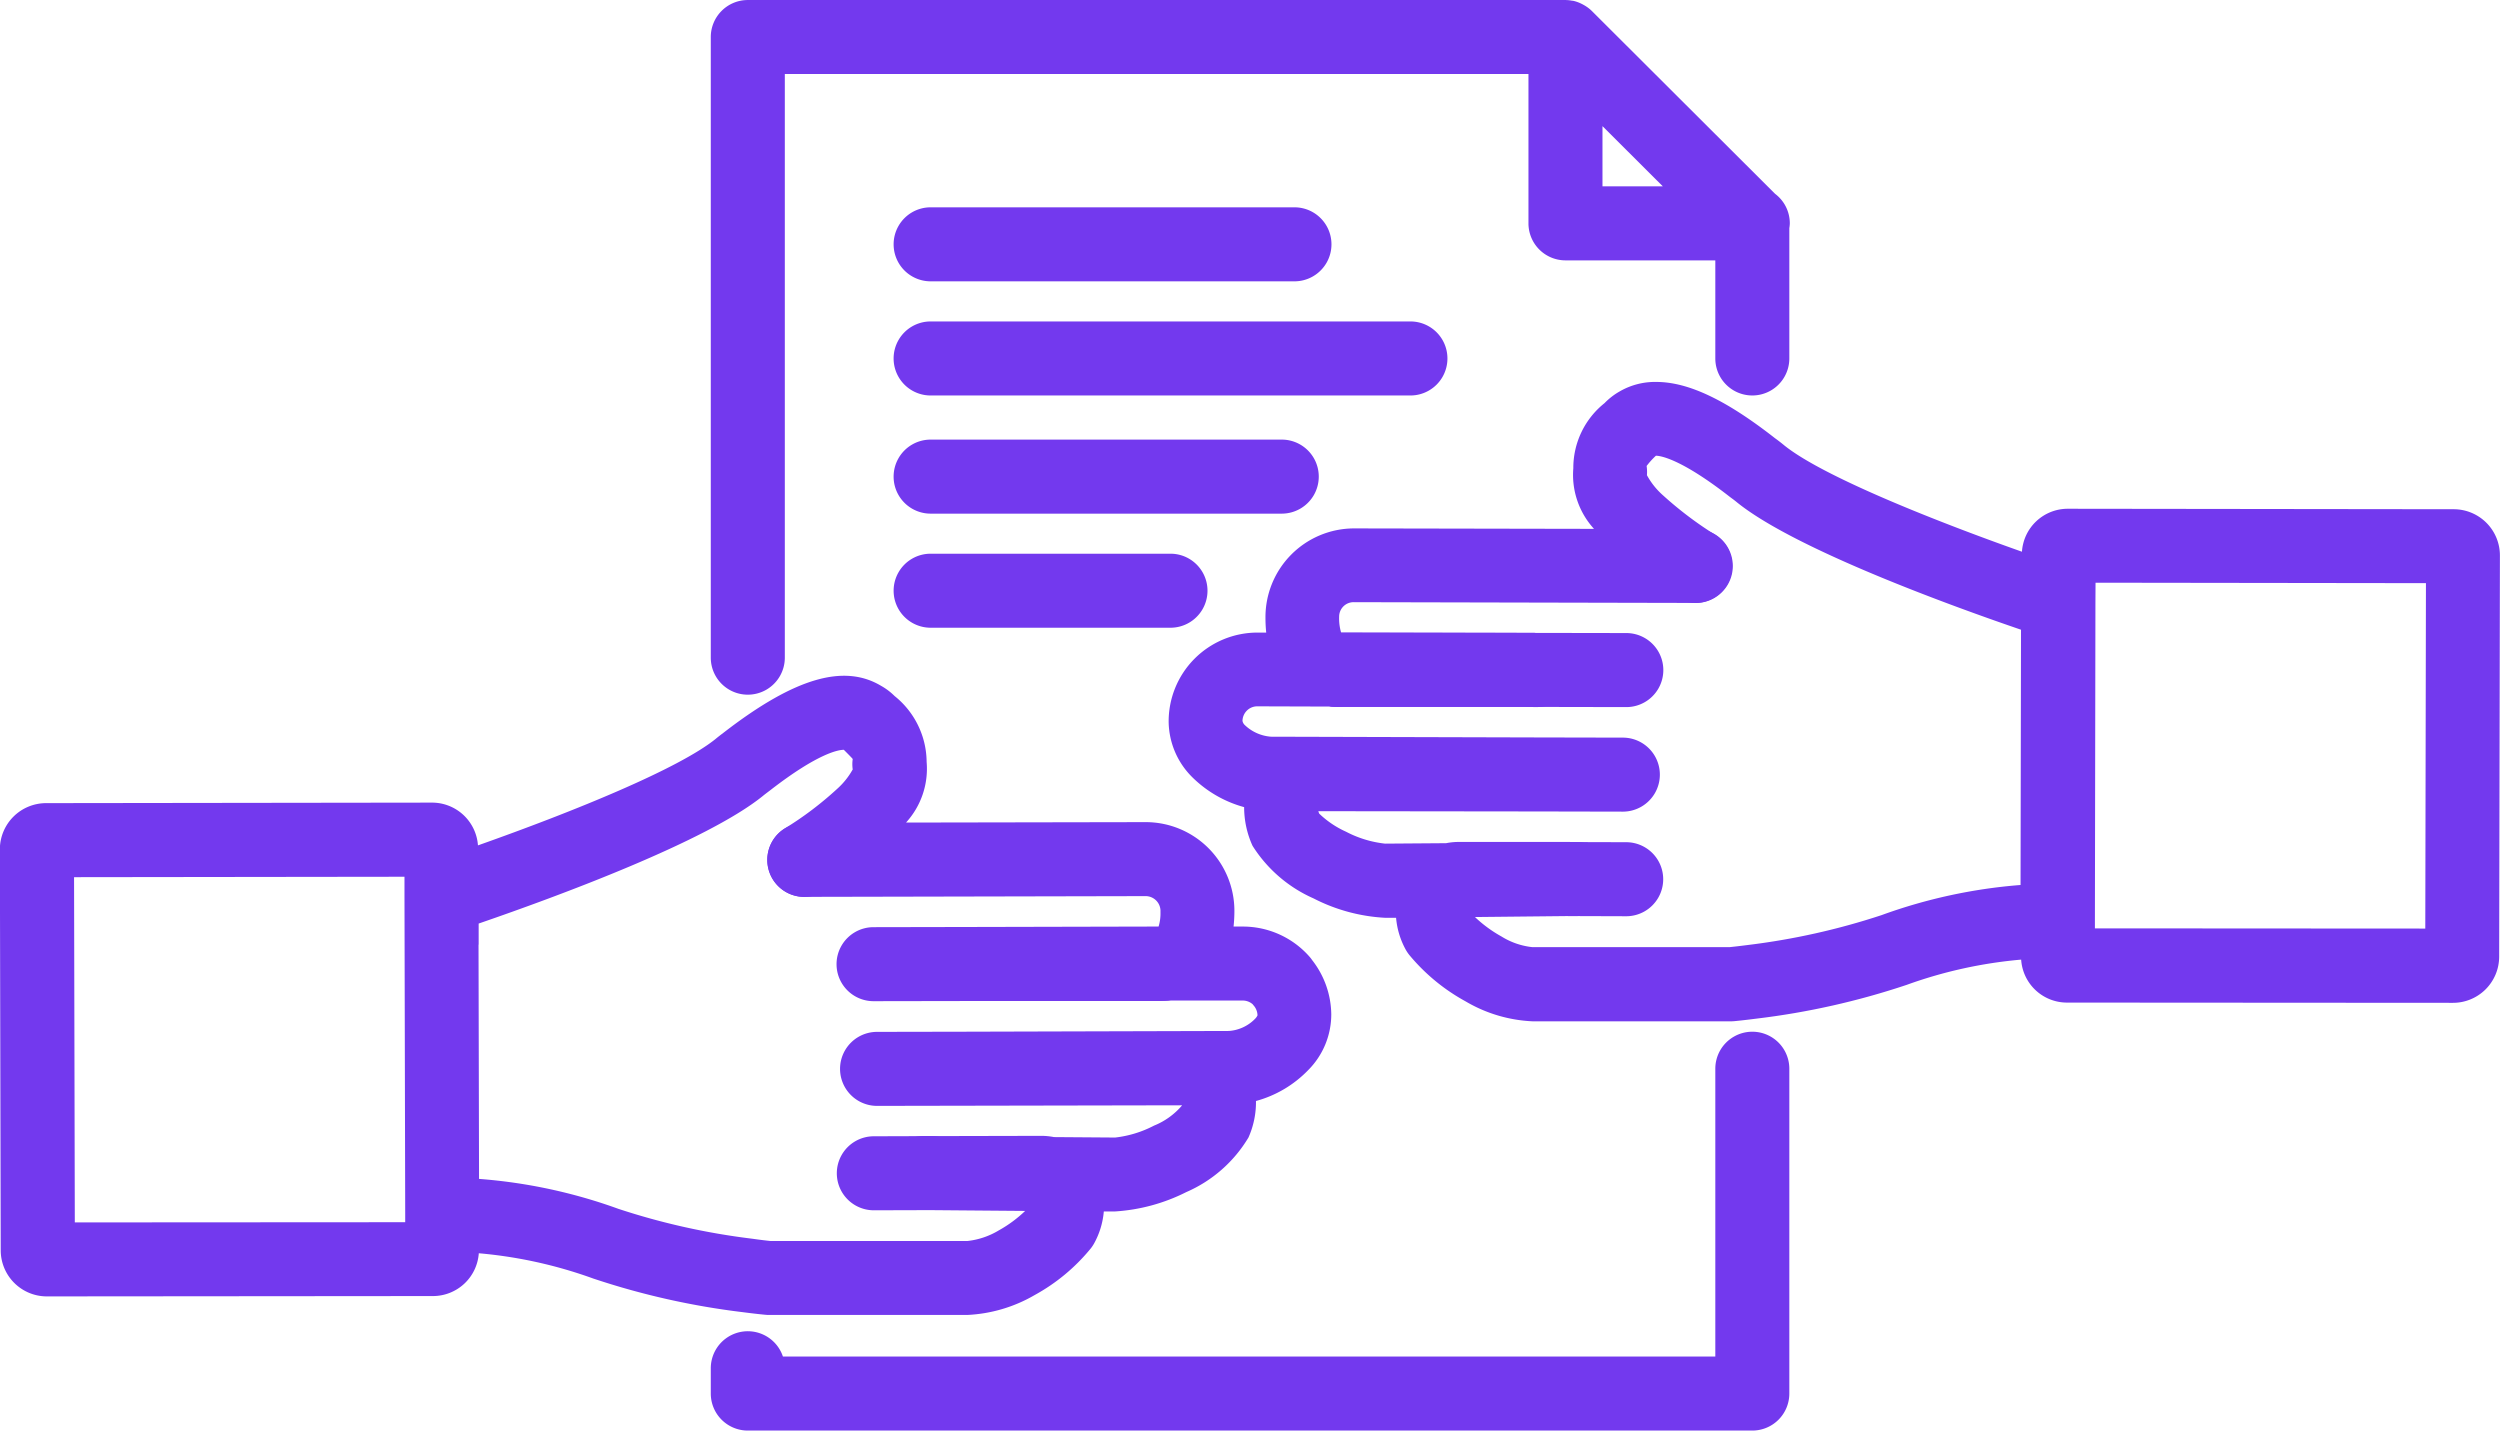 <svg xmlns="http://www.w3.org/2000/svg" width="110.554" height="63.262" viewBox="0 0 110.554 63.262">
  <g id="TRA_ESP_ICON" transform="translate(-896.986 -645.375)">
    <g id="Grupo_2267" data-name="Grupo 2267" transform="translate(948.667 662.259)">
      <g id="Grupo_2261" data-name="Grupo 2261" transform="translate(14.532 11.11)">
        <path id="Trazado_3212" data-name="Trazado 3212" d="M983.612,684.529h-.122a1.636,1.636,0,1,1,0-3.273h.122a1.636,1.636,0,1,1,0,3.273Z" transform="translate(-981.853 -681.256)" fill="#7339ee"/>
      </g>
      <g id="Grupo_2262" data-name="Grupo 2262" transform="translate(5.772 11.094)">
        <path id="Trazado_3213" data-name="Trazado 3213" d="M972.269,684.509h-.007a1.637,1.637,0,1,1,.007,0Z" transform="translate(-970.625 -681.235)" fill="#7339ee"/>
      </g>
      <g id="Grupo_2263" data-name="Grupo 2263" transform="translate(5.772 11.094)">
        <path id="Trazado_3214" data-name="Trazado 3214" d="M972.269,684.509h-.007a1.637,1.637,0,1,1,.007,0Z" transform="translate(-970.625 -681.235)" fill="#7339ee"/>
      </g>
      <g id="Grupo_2264" data-name="Grupo 2264" transform="translate(16.087 20.353)">
        <path id="Trazado_3215" data-name="Trazado 3215" d="M985.781,696.376h-.3a1.636,1.636,0,1,1,0-3.273h.3a1.636,1.636,0,1,1,0,3.273Z" transform="translate(-983.846 -693.103)" fill="#7339ee"/>
      </g>
      <g id="Grupo_2265" data-name="Grupo 2265" transform="translate(5.784 11.094)">
        <path id="Trazado_3216" data-name="Trazado 3216" d="M981.023,684.519H972.5a3.169,3.169,0,0,1-.455-.026,1.637,1.637,0,0,1,.228-3.257h0l8.747.011a1.636,1.636,0,0,1,0,3.273Z" transform="translate(-970.641 -681.235)" fill="#7339ee"/>
      </g>
      <path id="Trazado_3217" data-name="Trazado 3217" d="M1020.065,672.651l-17.083-.021a2.03,2.03,0,0,0-2.022,1.9c-3.437-1.216-8.711-3.26-10.5-4.694-.16-.133-.32-.254-.419-.324-2.171-1.7-3.841-2.49-5.254-2.49a3.119,3.119,0,0,0-1.606.413,2.984,2.984,0,0,0-.681.525,3.663,3.663,0,0,0-1.379,2.878,3.538,3.538,0,0,0,.914,2.681l-10.619-.02a3.924,3.924,0,0,0-3.909,3.962,6.281,6.281,0,0,0,.033.645h-.385a3.927,3.927,0,0,0-3.929,3.97,3.51,3.51,0,0,0,1.01,2.391,5.219,5.219,0,0,0,2.328,1.358,4.107,4.107,0,0,0,.371,1.709,6.1,6.1,0,0,0,2.7,2.328,7.811,7.811,0,0,0,3.172.857l.476,0a3.536,3.536,0,0,0,.436,1.425,1.723,1.723,0,0,0,.145.214,8.571,8.571,0,0,0,2.48,2.049,6.39,6.39,0,0,0,2.969.889h8.791a1.408,1.408,0,0,0,.151-.008s.366-.033.984-.113a33.4,33.4,0,0,0,6.619-1.489,19.964,19.964,0,0,1,5.067-1.118,2.03,2.03,0,0,0,2.009,1.9l17.082.011a2.043,2.043,0,0,0,2.047-2.033l.033-17.734A2.044,2.044,0,0,0,1020.065,672.651ZM994.753,690.6a30.714,30.714,0,0,1-5.927,1.323c-.4.052-.676.081-.8.094h-8.709a3.226,3.226,0,0,1-1.375-.473,5.747,5.747,0,0,1-1.171-.859l4.133-.043c.016,0,.031,0,.047,0l2.5.008h.005a1.637,1.637,0,0,0,.005-3.274l-2.454-.007c-.019,0-.036-.005-.055-.005h-4.865a2.9,2.9,0,0,0-.591.055l-2.7.02a4.849,4.849,0,0,1-1.726-.527,4.2,4.2,0,0,1-1.186-.8c-.017-.041-.03-.076-.04-.108l9.7.012c.011,0,.02,0,.031,0l3.736.008h0a1.636,1.636,0,0,0,0-3.273l-3.708-.008c-.011,0-.021,0-.031,0l-11.821-.033a1.874,1.874,0,0,1-1.152-.509.332.332,0,0,1-.108-.189.656.656,0,0,1,.161-.42.649.649,0,0,1,.489-.225l3.412.011c.1.009.207.01.311.01h8.469c.017,0,.034.005.052.005l4.079.008h0a1.637,1.637,0,0,0,0-3.274l-4.032-.007c-.018,0-.035-.005-.053-.005l-8.527-.011a2.212,2.212,0,0,1-.087-.709.64.64,0,0,1,.652-.634l15.088.034h.006a1.637,1.637,0,0,0,.885-3.013,16.209,16.209,0,0,1-2.306-1.743,3.281,3.281,0,0,1-.714-.893,1.766,1.766,0,0,0-.014-.408,3.452,3.452,0,0,1,.411-.453c.158,0,1.053.087,3.287,1.833.09.066.191.139.312.24,2.61,2.1,9.685,4.643,12.546,5.621l-.02,11.289A23.215,23.215,0,0,0,994.753,690.6Zm24.043.595-14.61-.009v-.329l.023-14.046V676.8l.005-.9,14.611.02Z" transform="translate(-963.227 -667.016)" fill="#7339ee"/>
      <g id="Grupo_2266" data-name="Grupo 2266" transform="translate(21.67 6.507)">
        <path id="Trazado_3218" data-name="Trazado 3218" d="M992.646,678.63h-.007a1.636,1.636,0,1,1,.007,0Z" transform="translate(-991.002 -675.356)" fill="#7339ee"/>
      </g>
    </g>
    <g id="Grupo_2273" data-name="Grupo 2273" transform="translate(896.986 675.258)">
      <g id="Grupo_2268" data-name="Grupo 2268" transform="translate(40.948 11.109)">
        <path id="Trazado_3219" data-name="Trazado 3219" d="M951.23,701.189h-.123a1.637,1.637,0,0,1,0-3.274h.123a1.637,1.637,0,0,1,0,3.274Z" transform="translate(-949.471 -697.915)" fill="#7339ee"/>
      </g>
      <g id="Grupo_2269" data-name="Grupo 2269" transform="translate(49.824 11.094)">
        <path id="Trazado_3220" data-name="Trazado 3220" d="M962.491,701.17h-.007a1.637,1.637,0,1,1,.007,0Z" transform="translate(-960.847 -697.896)" fill="#7339ee"/>
      </g>
      <g id="Grupo_2270" data-name="Grupo 2270" transform="translate(49.824 11.094)">
        <path id="Trazado_3221" data-name="Trazado 3221" d="M962.491,701.17h-.007a1.637,1.637,0,1,1,.007,0Z" transform="translate(-960.847 -697.896)" fill="#7339ee"/>
      </g>
      <g id="Grupo_2271" data-name="Grupo 2271" transform="translate(39.218 20.352)">
        <path id="Trazado_3222" data-name="Trazado 3222" d="M949.189,713.036h-.3a1.637,1.637,0,0,1,0-3.274h.3a1.637,1.637,0,0,1,0,3.274Z" transform="translate(-947.253 -709.762)" fill="#7339ee"/>
      </g>
      <path id="Trazado_3223" data-name="Trazado 3223" d="M955.011,696.25a1.49,1.49,0,0,0-.109-.142,3.922,3.922,0,0,0-2.966-1.341h-.4a6.412,6.412,0,0,0,.037-.7,3.923,3.923,0,0,0-3.921-3.918l-10.6.019a3.527,3.527,0,0,0,.911-2.683,3.765,3.765,0,0,0-1.415-2.911,2.767,2.767,0,0,0-.6-.453c-1.611-.962-3.762-.4-6.941,2.055-.132.1-.264.2-.374.293-1.622,1.308-6.187,3.178-10.511,4.708a2.036,2.036,0,0,0-2.022-1.891l-17.077.023a2.046,2.046,0,0,0-2.043,2.046l.038,17.733a2.04,2.04,0,0,0,2.043,2.034l17.078-.015a2.034,2.034,0,0,0,2.02-1.893,19.926,19.926,0,0,1,5.065,1.119,33.491,33.491,0,0,0,6.614,1.487c.621.081.99.114.99.114a1.39,1.39,0,0,0,.15.008h8.789a6.519,6.519,0,0,0,2.969-.877,8.426,8.426,0,0,0,2.49-2.07,1.722,1.722,0,0,0,.137-.205,3.531,3.531,0,0,0,.435-1.424l.487,0a8.12,8.12,0,0,0,3.161-.857,5.974,5.974,0,0,0,2.75-2.415,3.835,3.835,0,0,0,.331-1.613,5.046,5.046,0,0,0,2.306-1.363,3.491,3.491,0,0,0,1.024-2.468A3.96,3.96,0,0,0,955.011,696.25Zm-54.717,11.6-.033-15.267,14.612-.019,0,.86c0,.015,0,.029,0,.043l.032,14.043c0,.011,0,.021,0,.031v.3Zm52.172-8.982a1.788,1.788,0,0,1-1.14.516l-11.775.033c-.014,0-.027,0-.041,0h0l-3.739.007a1.636,1.636,0,0,0,0,3.273h0l3.7-.007c.014,0,.027,0,.041,0h0l9.74-.019-.006.019a3.181,3.181,0,0,1-1.226.879,4.907,4.907,0,0,1-1.72.528l-2.706-.02a2.93,2.93,0,0,0-.594-.055l-4.843.011-.02,0-2.509.008a1.636,1.636,0,0,0,0,3.273h.005l2.469-.007.018,0,4.2.035a5.609,5.609,0,0,1-1.163.859,3.4,3.4,0,0,1-1.391.471h-8.709c-.124-.013-.4-.043-.8-.1a30.779,30.779,0,0,1-5.922-1.321,23.212,23.212,0,0,0-6.165-1.325l-.023-10.327c0-.022.006-.043.006-.065l0-.9c3.565-1.228,10.084-3.64,12.561-5.637.091-.076.184-.144.341-.264,2.134-1.652,3.018-1.78,3.246-1.783.146.146.367.367.394.408a1.566,1.566,0,0,0,0,.46,3.3,3.3,0,0,1-.692.863,15.043,15.043,0,0,1-2.318,1.751,1.636,1.636,0,0,0,.869,3.022h.006l15.1-.033a.659.659,0,0,1,.644.7,2.024,2.024,0,0,1-.083.645l-8.5.02-.02,0-4.085.008a1.636,1.636,0,0,0,0,3.273h0l4.062-.007.021,0h8.518a2.95,2.95,0,0,0,.331-.021h3.388a.663.663,0,0,1,.442.161c.02.026.041.052.064.078a.688.688,0,0,1,.153.416A.528.528,0,0,1,952.466,698.866Z" transform="translate(-896.986 -683.676)" fill="#7339ee"/>
      <g id="Grupo_2272" data-name="Grupo 2272" transform="translate(33.926 6.507)">
        <path id="Trazado_3224" data-name="Trazado 3224" d="M942.115,695.289h-.009a1.636,1.636,0,1,1,.009,0Z" transform="translate(-940.47 -692.016)" fill="#7339ee"/>
      </g>
    </g>
    <g id="Grupo_2274" data-name="Grupo 2274" transform="translate(928.418 690.999)">
      <path id="Trazado_3225" data-name="Trazado 3225" d="M983.331,721.491H938.91a1.637,1.637,0,0,1-1.637-1.637v-1.12a1.637,1.637,0,0,1,3.19-.516h41.232V705.49a1.636,1.636,0,1,1,3.273,0v14.364A1.637,1.637,0,0,1,983.331,721.491Z" transform="translate(-937.273 -703.853)" fill="#7339ee"/>
    </g>
    <path id="Trazado_3226" data-name="Trazado 3226" d="M984.989,655.253a1.631,1.631,0,0,0-.65-1.306l-8.105-8.087a1.63,1.63,0,0,0-.356-.264c-.03-.017-.059-.034-.089-.048a1.606,1.606,0,0,0-.392-.14c-.02,0-.04,0-.059-.006a1.662,1.662,0,0,0-.266-.026H938.91a1.638,1.638,0,0,0-1.637,1.637v27.445a1.637,1.637,0,0,0,3.274,0V648.648h32.885v6.605a1.637,1.637,0,0,0,1.637,1.636h6.626v4.338a1.636,1.636,0,1,0,3.273,0v-5.763A1.582,1.582,0,0,0,984.989,655.253Zm-8.284-1.637v-2.663l2.669,2.663Z" transform="translate(-8.855)" fill="#7339ee"/>
    <g id="Grupo_2275" data-name="Grupo 2275" transform="translate(936.503 654.545)">
      <path id="Trazado_3227" data-name="Trazado 3227" d="M965.362,660.4H949.273a1.636,1.636,0,1,1,0-3.273h16.089a1.636,1.636,0,1,1,0,3.273Z" transform="translate(-947.636 -657.129)" fill="#7339ee"/>
    </g>
    <g id="Grupo_2276" data-name="Grupo 2276" transform="translate(936.503 659.59)">
      <path id="Trazado_3228" data-name="Trazado 3228" d="M970.489,666.869H949.273a1.637,1.637,0,1,1,0-3.274h21.217a1.637,1.637,0,0,1,0,3.274Z" transform="translate(-947.636 -663.595)" fill="#7339ee"/>
    </g>
    <g id="Grupo_2277" data-name="Grupo 2277" transform="translate(936.503 664.815)">
      <path id="Trazado_3229" data-name="Trazado 3229" d="M964.8,673.566H949.273a1.637,1.637,0,1,1,0-3.274H964.8a1.637,1.637,0,0,1,0,3.274Z" transform="translate(-947.636 -670.292)" fill="#7339ee"/>
    </g>
    <g id="Grupo_2278" data-name="Grupo 2278" transform="translate(936.503 669.861)">
      <path id="Trazado_3230" data-name="Trazado 3230" d="M959.88,680.032H949.273a1.636,1.636,0,1,1,0-3.273H959.88a1.636,1.636,0,0,1,0,3.273Z" transform="translate(-947.636 -676.759)" fill="#7339ee"/>
    </g>
  </g>
</svg>
